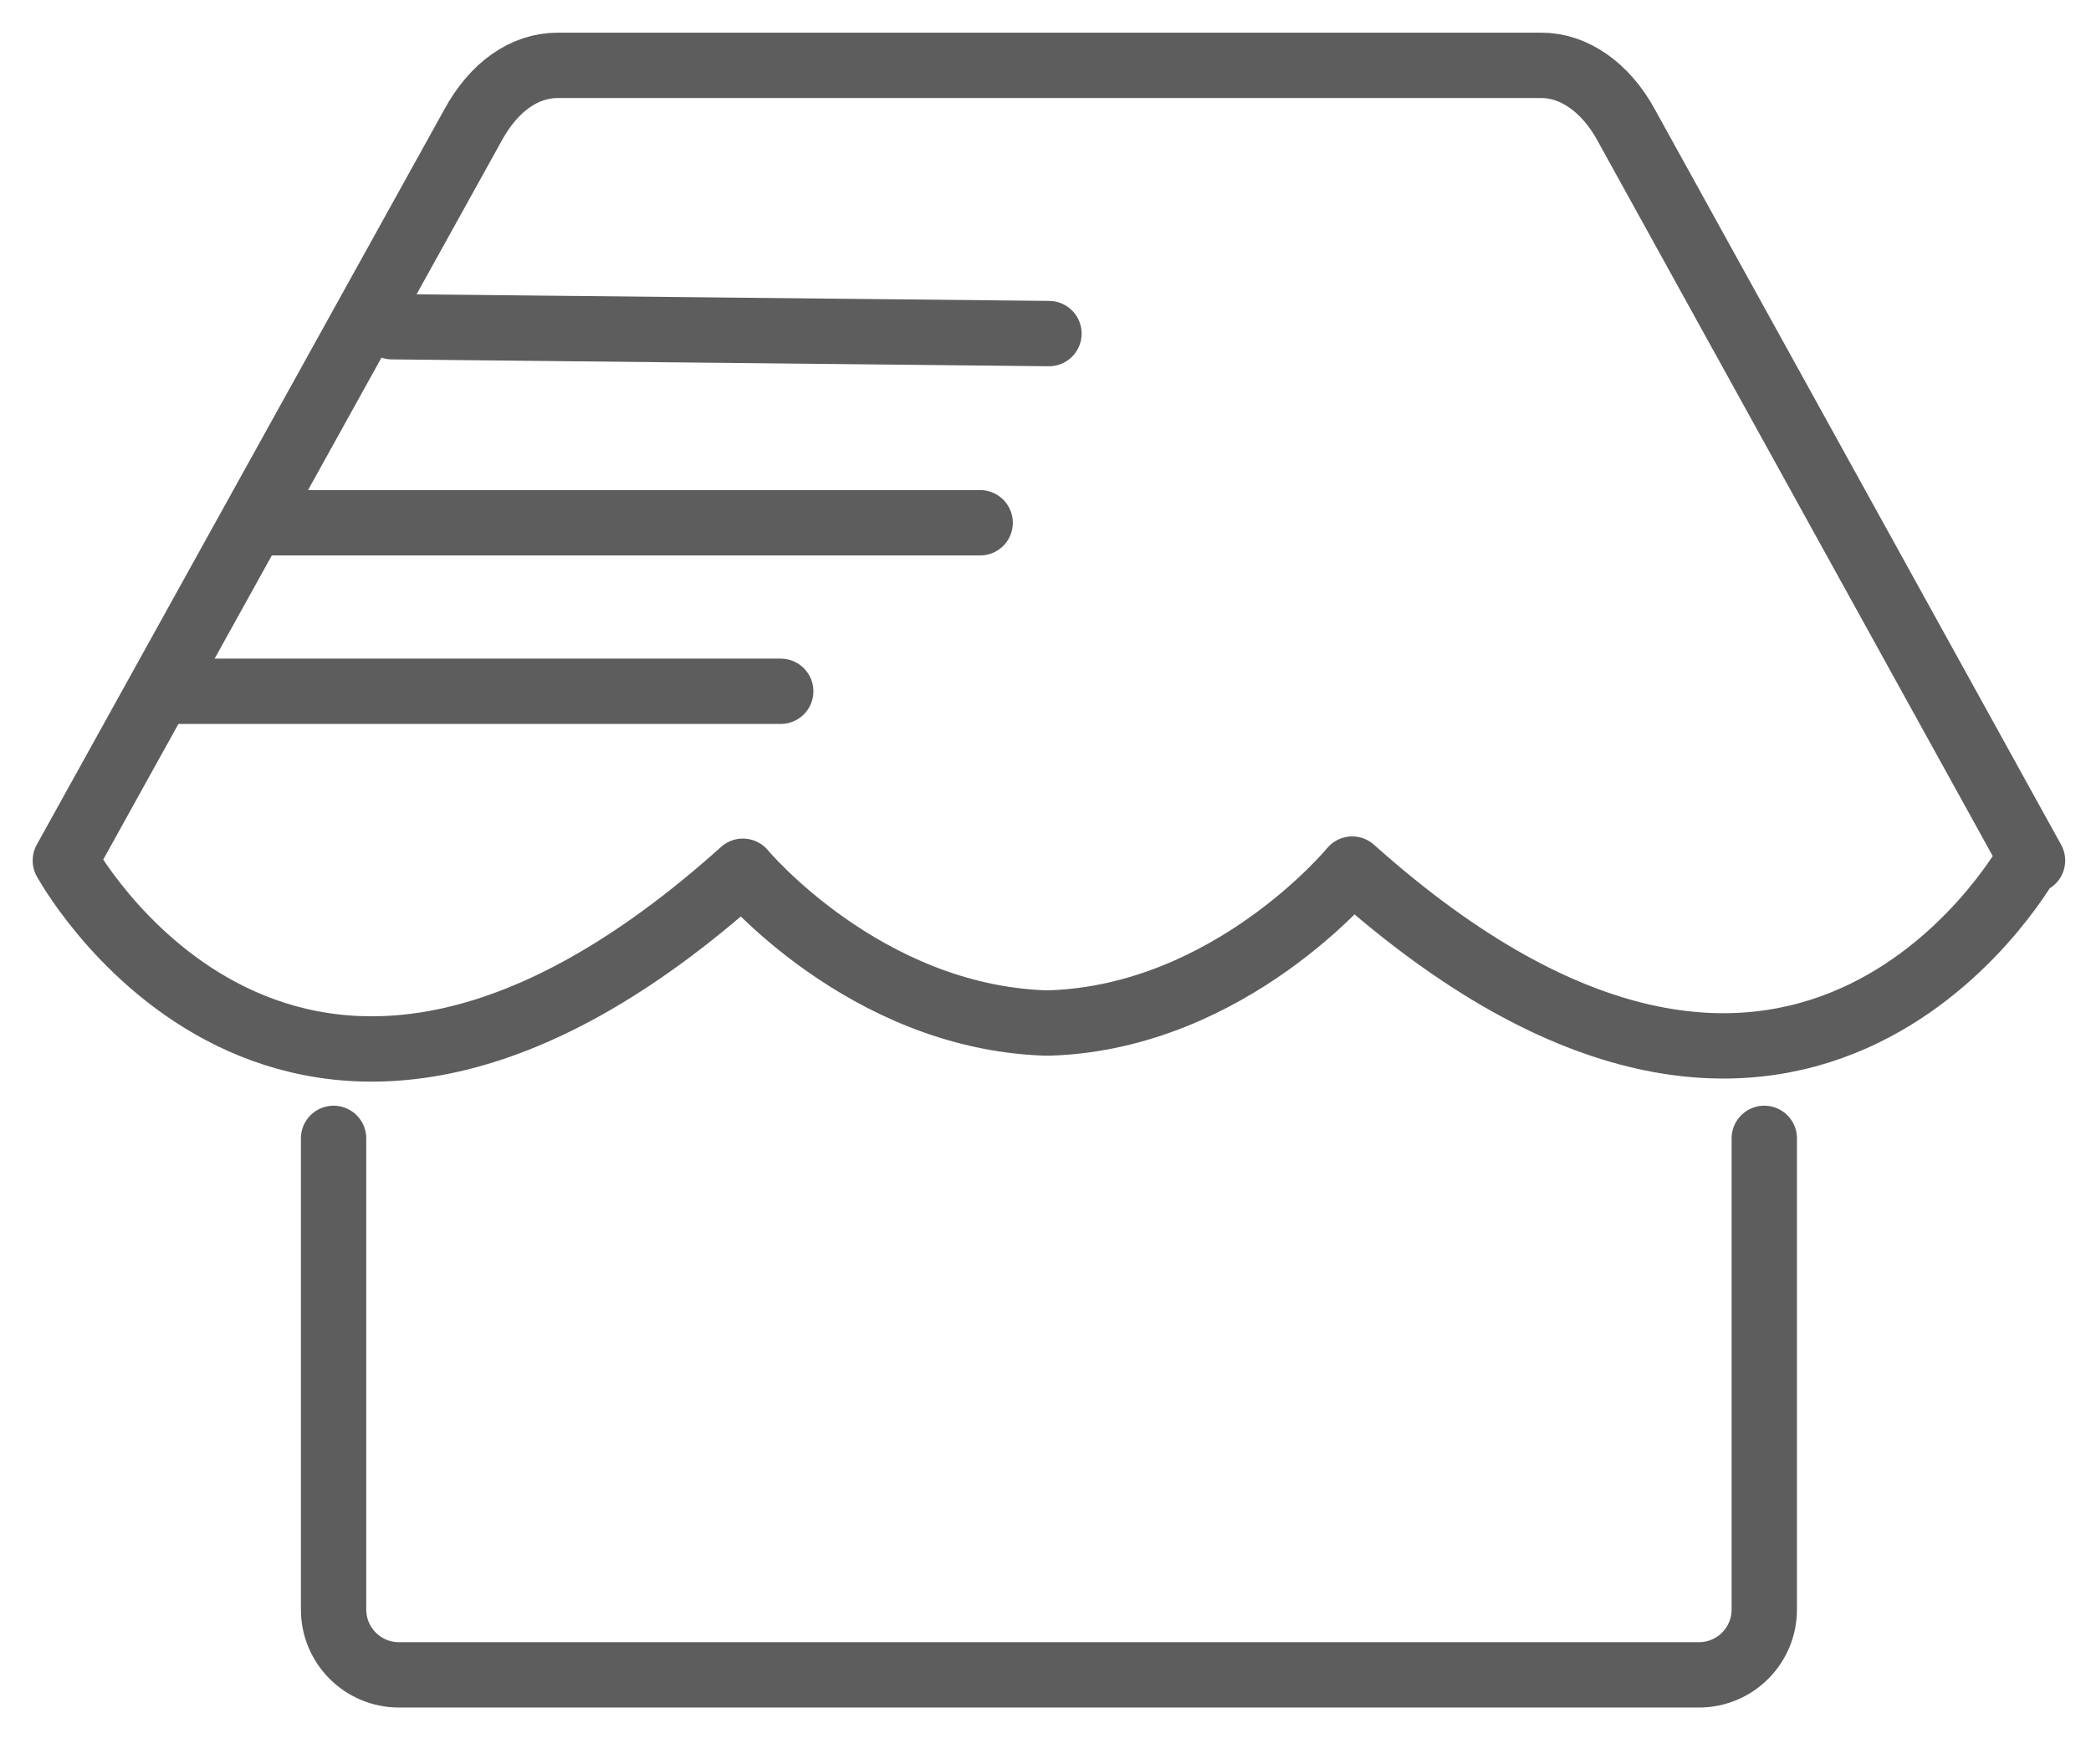 <svg width="32" height="27" viewBox="0 0 32 27" fill="none" xmlns="http://www.w3.org/2000/svg">
<path d="M5.105 17.421V24.631C5.105 25.184 5.553 25.631 6.105 25.631H26C26.552 25.631 27 25.184 27 24.631V17.421" stroke="#5D5D5D" stroke-linecap="round"/>
<path d="M31.105 13.169L24.888 1.916C24.569 1.327 24.079 1 23.59 1H8.537C8.026 1 7.558 1.327 7.238 1.916L1 13.169C1.149 13.431 4.598 19.417 11.369 13.333C11.369 13.333 13.221 15.557 15.989 15.655C15.989 15.655 16.01 15.655 16.031 15.655C16.031 15.655 16.053 15.655 16.074 15.655C18.842 15.557 20.694 13.3 20.694 13.3C27.465 19.352 30.914 13.398 31.063 13.136L31.105 13.169Z" stroke="#5D5D5D" stroke-linecap="round" stroke-linejoin="round"/>
<path d="M6 5L16.053 5.105" stroke="#5D5D5D" stroke-linecap="round"/>
<path d="M4 8L15 8" stroke="#5D5D5D" stroke-linecap="round"/>
<path d="M11.948 11.079C12.224 11.079 12.448 10.855 12.448 10.579C12.448 10.303 12.224 10.079 11.948 10.079L11.948 10.579L11.948 11.079ZM2.369 10.579L2.369 11.079L11.948 11.079L11.948 10.579L11.948 10.079L2.369 10.079L2.369 10.579Z" fill="#5D5D5D"/>
</svg>
